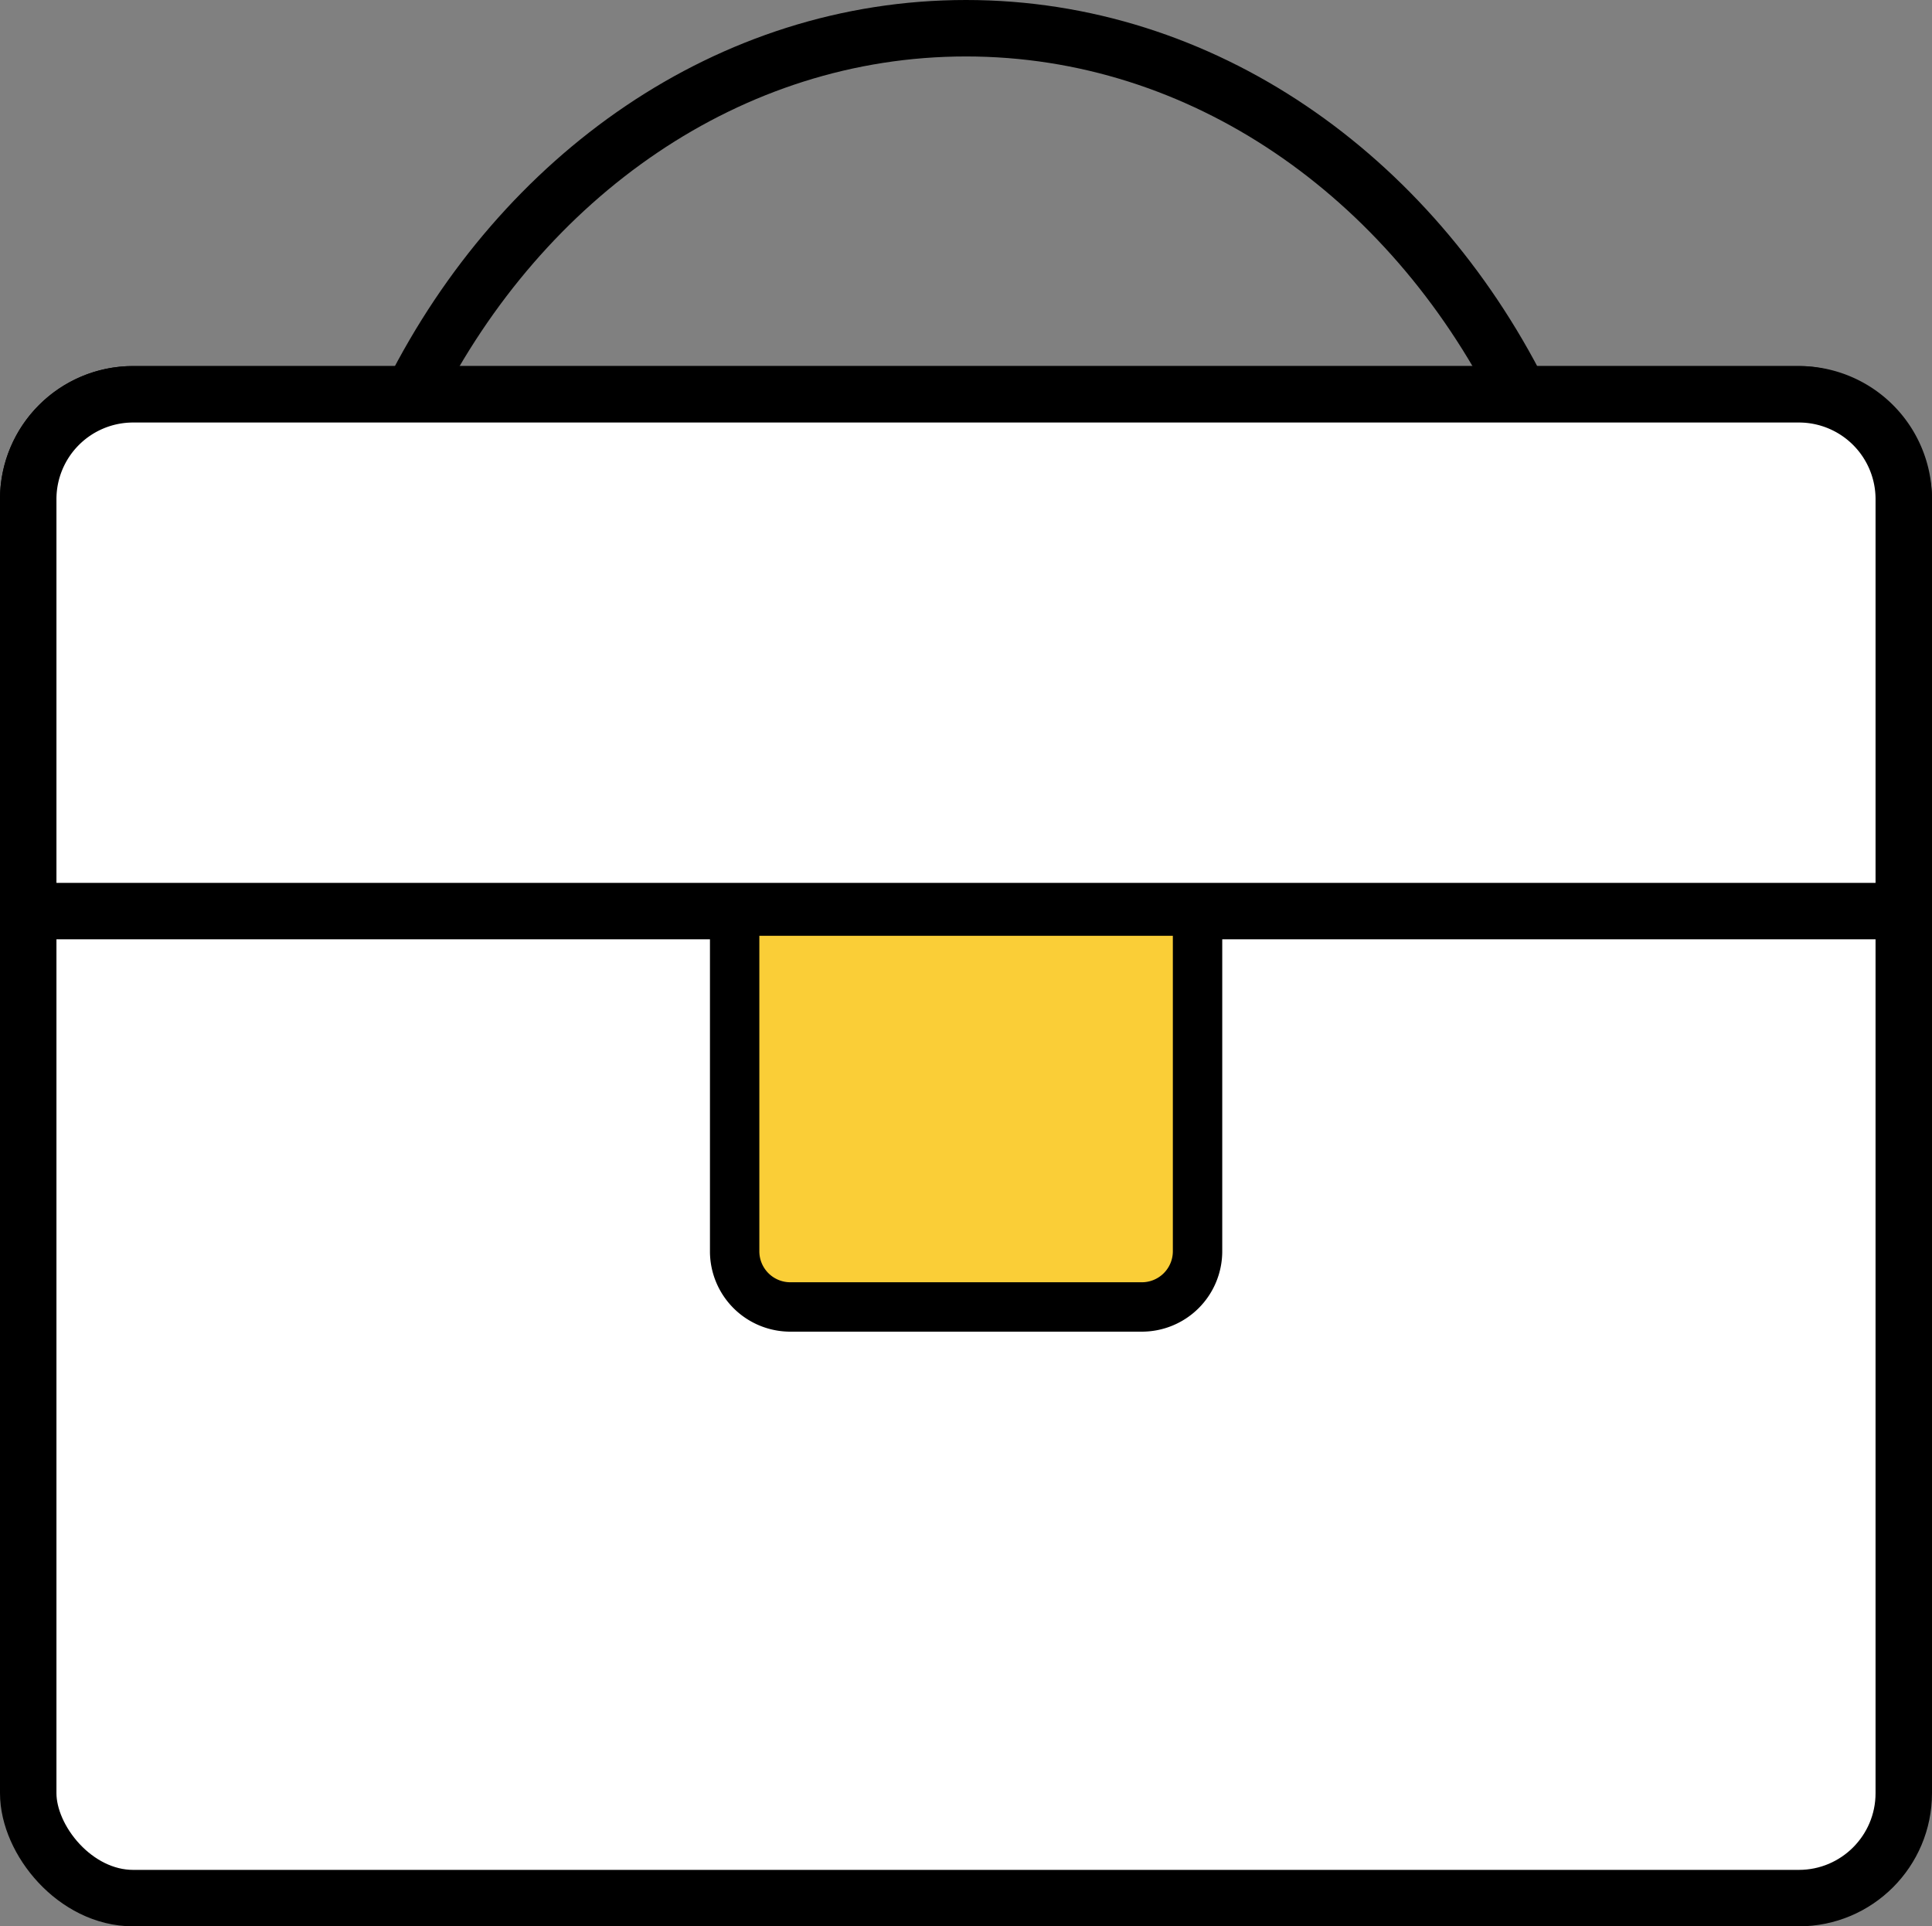 <svg xmlns="http://www.w3.org/2000/svg" xmlns:xlink="http://www.w3.org/1999/xlink" width="68.449" height="68.242" viewBox="0 0 68.449 68.242">
  <rect x="0" y="0" width="68.449" height="68.242" fill="#808080" stroke="none"/>
  <defs>
    <clipPath id="clip-path">
      <rect id="Rectangle_314" data-name="Rectangle 314" width="68.449" height="68.242" transform="translate(0 0)" fill="none"/>
    </clipPath>
  </defs>
  <g id="Group_957" data-name="Group 957" transform="translate(0 0)">
    <g id="Group_956" data-name="Group 956" clip-path="url(#clip-path)">
      <path id="Path_1490" data-name="Path 1490" d="M14.6,13.967C18.514,6.215,25.838,1,34.225,1s15.71,5.215,19.628,12.967" fill="none" stroke="#000" stroke-linecap="round" stroke-linejoin="round" stroke-width="2"/>
      <path id="Path_1491" data-name="Path 1491" d="M63.731,67.242H4.718A3.718,3.718,0,0,1,1,63.524V17.686a3.718,3.718,0,0,1,3.718-3.718H63.731a3.719,3.719,0,0,1,3.718,3.718V63.524a3.719,3.719,0,0,1-3.718,3.718" fill="#fff" fill-rule="evenodd"/>
      <rect id="Rectangle_313" data-name="Rectangle 313" width="66.449" height="53.274" rx="3.718" transform="translate(1 13.968)" fill="none" stroke="#000" stroke-linecap="round" stroke-linejoin="round" stroke-width="2"/>
      <path id="Path_1492" data-name="Path 1492" d="M67.449,32.276H1V17.683a3.715,3.715,0,0,1,3.715-3.715H63.734a3.715,3.715,0,0,1,3.715,3.715Z" fill="#fff" fill-rule="evenodd"/>
      <path id="Path_1493" data-name="Path 1493" d="M67.449,32.276H1V17.683a3.715,3.715,0,0,1,3.715-3.715H63.734a3.715,3.715,0,0,1,3.715,3.715Z" fill="none" stroke="#000" stroke-linecap="round" stroke-linejoin="round" stroke-width="2"/>
      <path id="Path_1494" data-name="Path 1494" d="M40.451,46.3H28a1.972,1.972,0,0,1-1.972-1.973V32.276h16.4V44.325A1.973,1.973,0,0,1,40.451,46.3" fill="#face37" fill-rule="evenodd"/>
      <path id="Path_1495" data-name="Path 1495" d="M40.451,46.3H28a1.972,1.972,0,0,1-1.972-1.973V32.276h16.4V44.325A1.973,1.973,0,0,1,40.451,46.3Z" fill="none" stroke="#000" stroke-linecap="round" stroke-linejoin="round" stroke-width="1.75"/>
    </g>
  </g>
</svg>
